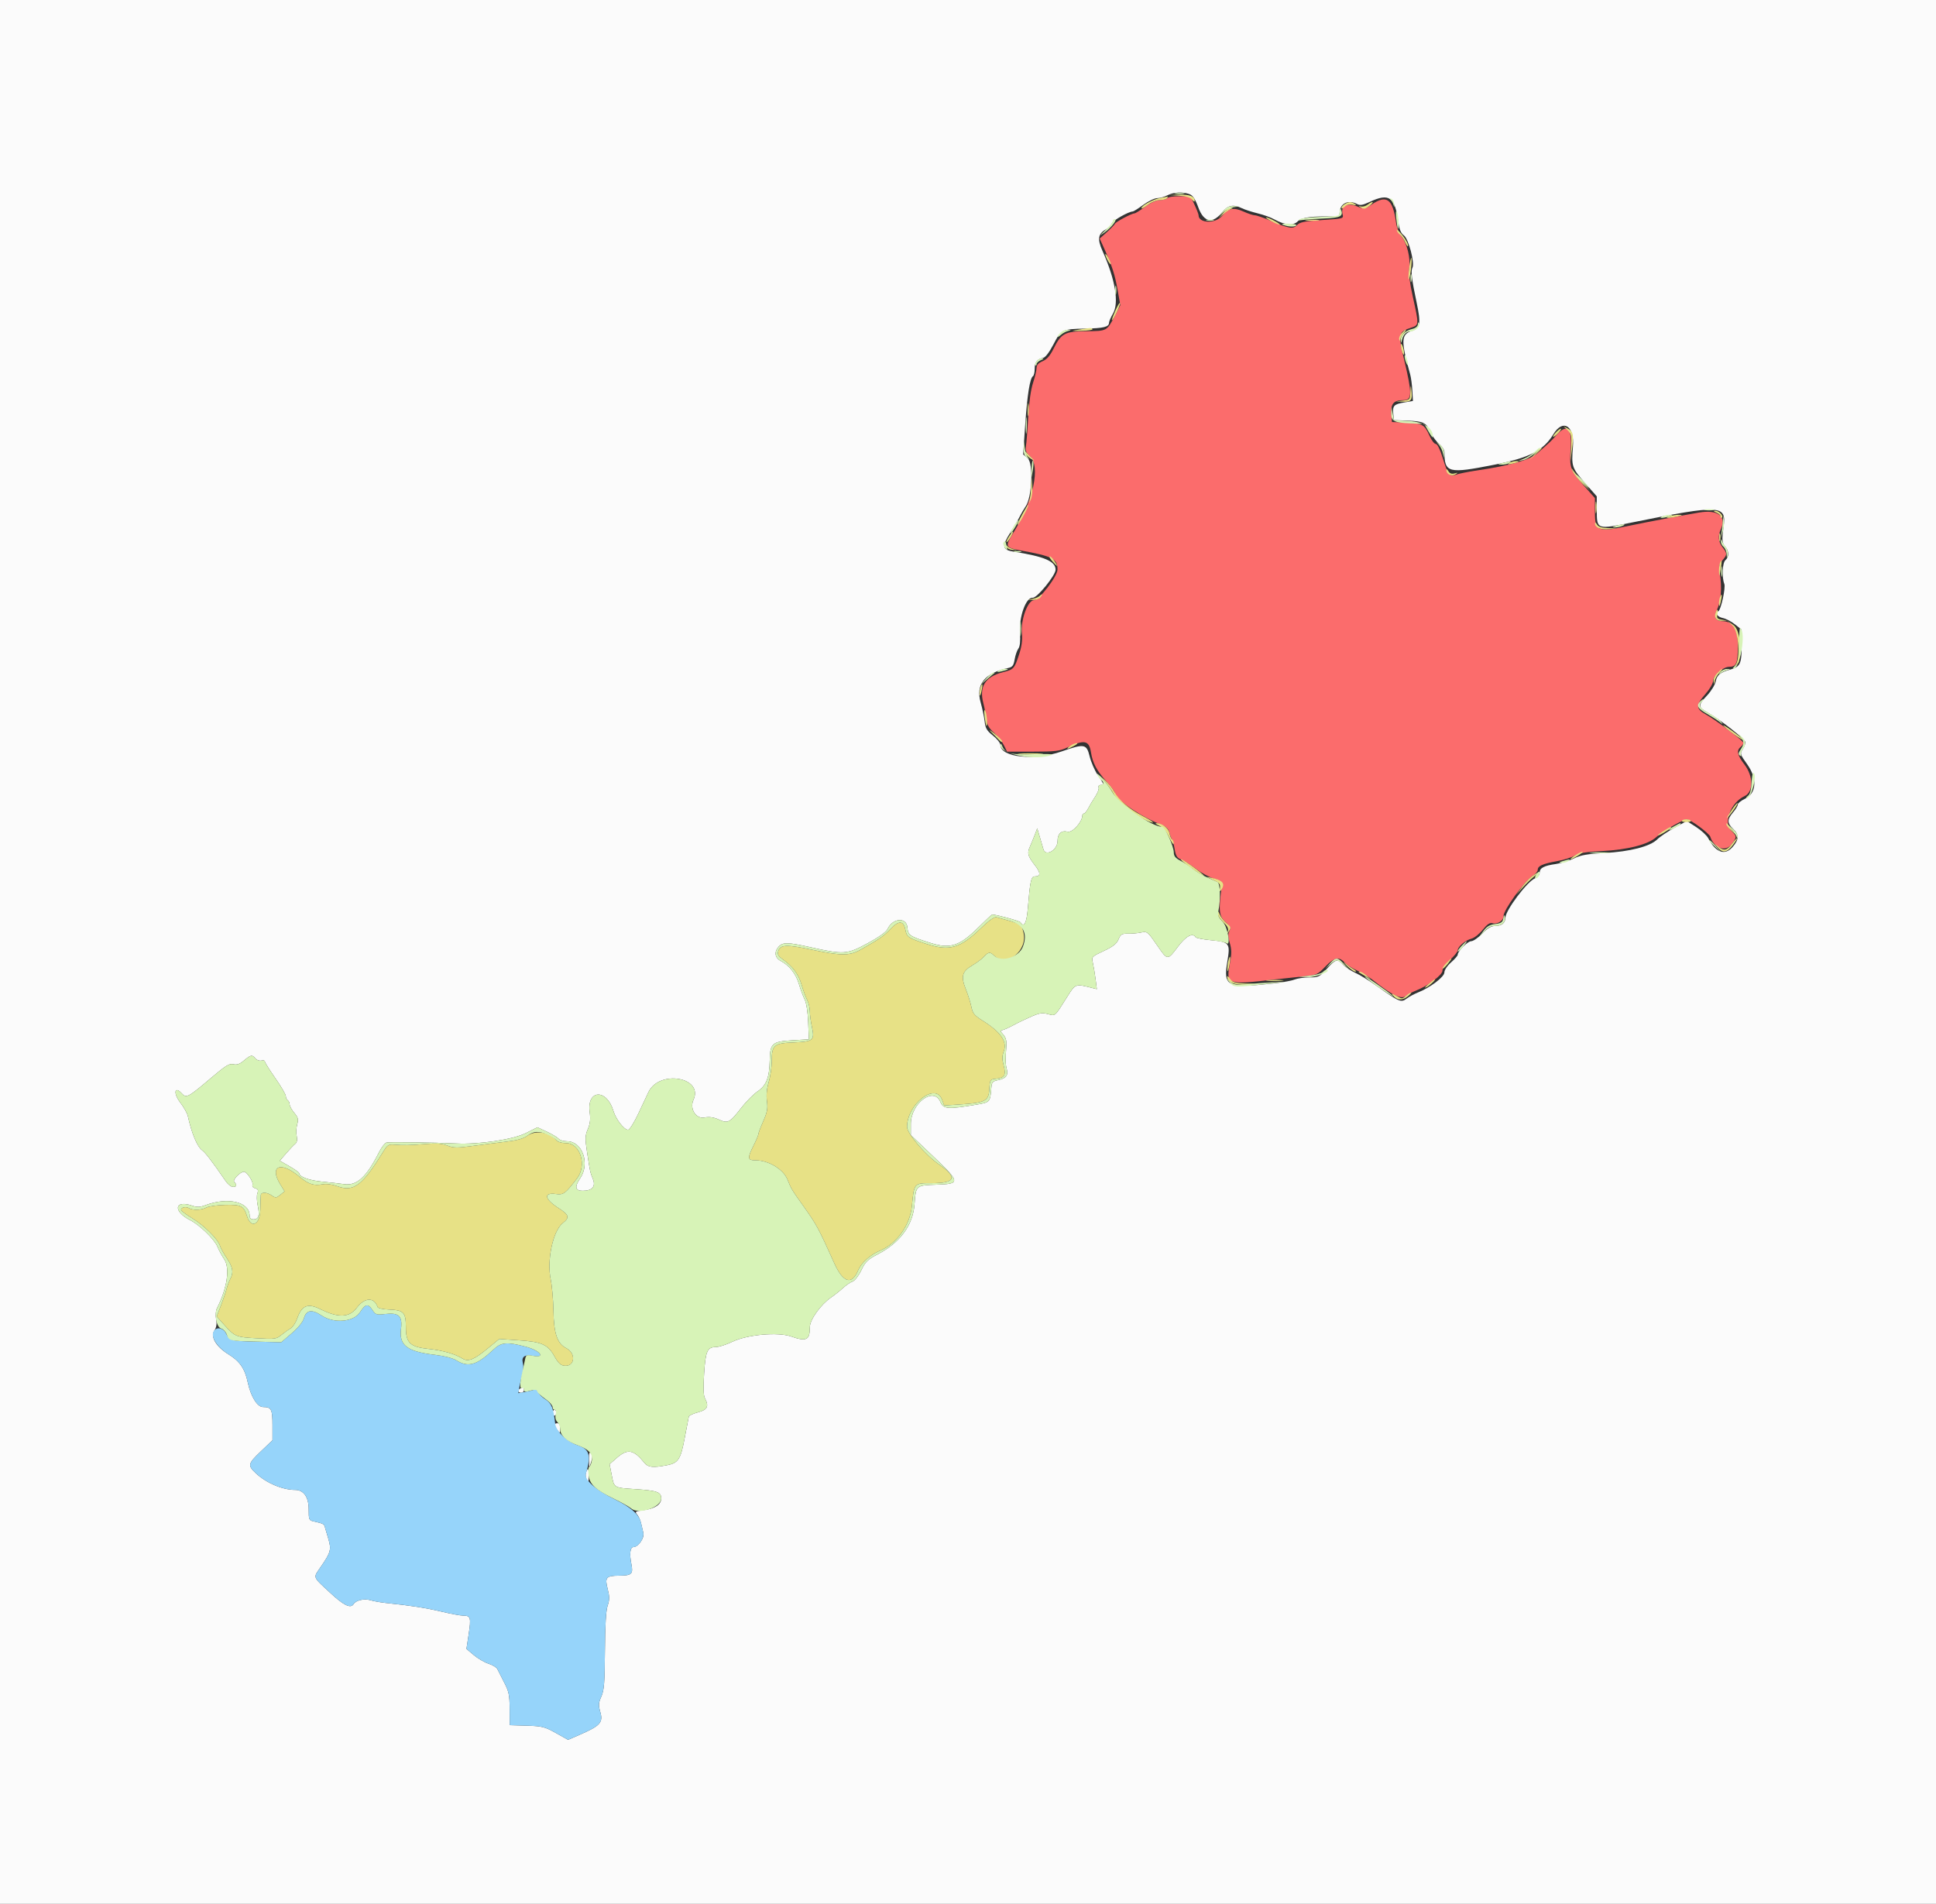 <svg id="svg" version="1.1" xmlns="http://www.w3.org/2000/svg" xmlns:xlink="http://www.w3.org/1999/xlink" width="400" height="393.407" viewBox="0, 0, 400,393.407"><rect x="0" y="0" width="400" height="393.407" fill="#333333" stroke="none"/><g id="svgg"><path id="path0" d="M241.142 40.945 C 241.008 41.161,240.357 41.339,239.695 41.339 C 238.939 41.339,237.792 41.852,236.614 42.717 C 235.582 43.474,234.584 44.094,234.396 44.093 C 233.816 44.092,230.521 45.844,230.353 46.245 C 230.265 46.453,229.523 47.225,228.704 47.961 L 227.213 49.299 228.211 51.519 C 229.824 55.110,230.336 56.709,230.921 59.979 L 231.473 63.069 230.277 65.366 C 228.690 68.416,228.710 68.406,224.431 68.437 C 220.019 68.469,219.248 68.881,217.688 72.034 C 216.960 73.507,216.298 74.266,215.417 74.636 C 214.540 75.005,214.170 75.426,214.164 76.064 C 214.158 76.561,213.828 77.943,213.431 79.134 C 212.981 80.480,212.607 83.160,212.440 86.220 C 212.293 88.927,212.078 91.625,211.963 92.216 C 211.803 93.028,211.996 93.516,212.751 94.216 C 215.060 96.355,213.545 103.376,209.297 110.222 C 207.630 112.908,207.740 113.173,210.749 113.719 C 217.505 114.944,218.474 115.438,218.495 117.668 C 218.508 119.046,214.708 124.016,213.642 124.016 C 212.357 124.016,210.858 128.097,211.135 130.844 C 211.279 132.273,211.107 133.573,210.555 135.236 C 209.561 138.232,209.474 138.327,207.186 138.913 C 203.554 139.844,202.276 141.865,203.163 145.276 C 203.416 146.250,203.706 147.756,203.807 148.622 C 203.945 149.794,204.338 150.500,205.345 151.380 C 206.089 152.030,207.007 153.182,207.384 153.939 L 208.071 155.315 213.386 155.315 C 217.991 155.315,218.937 155.203,220.472 154.477 C 224.045 152.786,225.007 152.970,225.399 155.418 C 225.758 157.661,226.544 159.166,228.516 161.387 C 229.505 162.501,230.315 163.583,230.315 163.791 C 230.315 165.081,235.782 168.827,240.064 170.472 C 240.922 170.802,241.430 171.309,241.595 171.999 C 241.730 172.567,241.974 173.209,242.136 173.425 C 242.298 173.642,242.557 174.583,242.711 175.517 C 242.933 176.863,243.207 177.296,244.034 177.611 C 244.607 177.829,245.963 178.680,247.046 179.503 C 248.129 180.326,249.813 181.244,250.787 181.544 C 252.338 182.022,252.542 182.213,252.426 183.073 C 251.743 188.116,251.861 189.316,253.156 190.499 C 254.191 191.444,254.336 191.774,253.997 192.408 C 253.705 192.953,253.731 193.660,254.085 194.861 C 254.479 196.195,254.485 197.073,254.114 199.047 C 253.283 203.469,253.472 203.537,263.386 202.393 C 265.226 202.181,267.952 201.888,269.444 201.742 C 271.991 201.492,272.255 201.372,273.805 199.754 C 275.637 197.842,276.673 197.614,277.793 198.876 C 278.206 199.341,279.341 200.072,280.315 200.501 C 281.289 200.930,282.795 201.842,283.661 202.528 C 287.698 205.723,289.546 206.597,290.520 205.774 C 290.862 205.484,291.762 205.005,292.520 204.709 C 295.030 203.728,298.031 201.475,298.031 200.572 C 298.031 200.094,298.707 199.129,299.606 198.322 C 300.472 197.544,301.181 196.661,301.181 196.360 C 301.181 195.616,302.787 194.271,304.053 193.953 C 304.622 193.810,305.657 192.985,306.353 192.118 C 307.247 191.005,307.826 190.608,308.322 190.765 C 309.319 191.082,310.630 190.273,310.630 189.342 C 310.630 188.028,314.910 182.136,316.733 180.941 C 317.274 180.587,317.717 180.041,317.717 179.729 C 317.717 178.934,318.715 178.485,321.664 177.954 C 323.066 177.701,324.744 177.176,325.394 176.786 C 326.260 176.267,327.731 176.021,330.906 175.865 C 336.345 175.596,340.593 174.497,342.270 172.925 C 343.437 171.830,347.791 169.291,348.501 169.291 C 349.227 169.291,353.143 172.192,353.366 172.895 C 354.132 175.308,356.534 176.137,357.800 174.425 C 358.886 172.957,358.878 172.781,357.677 171.654 C 355.981 170.060,357.628 165.796,360.433 164.516 C 362.309 163.659,362.301 160.437,360.417 157.969 C 358.933 156.026,358.734 155.087,359.646 154.331 C 359.970 154.061,360.236 153.700,360.236 153.527 C 360.236 153.108,354.567 148.816,352.461 147.640 C 350.351 146.462,350.334 145.715,352.362 143.410 C 353.228 142.427,353.937 141.219,353.937 140.728 C 353.937 139.640,356.012 137.795,357.235 137.795 C 358.736 137.795,359.055 137.055,359.055 133.564 C 359.055 129.879,358.119 128.385,355.795 128.359 C 354.517 128.344,354.046 127.484,354.642 126.253 C 355.601 124.276,355.832 121.523,355.310 118.306 C 355.104 117.037,355.214 116.546,355.873 115.785 C 356.888 114.615,356.891 114.352,355.906 113.100 C 355.019 111.973,354.907 110.736,355.562 109.300 C 356.768 106.651,354.888 105.245,351.034 105.913 C 346.744 106.656,340.031 107.923,337.205 108.523 C 330.000 110.052,329.528 109.881,329.528 105.744 L 329.528 102.922 327.169 100.266 C 324.434 97.184,324.226 96.588,324.523 92.671 C 324.837 88.509,323.753 87.458,321.624 89.862 C 320.470 91.166,320.292 91.336,317.666 93.637 C 316.050 95.053,312.031 96.201,305.118 97.221 C 303.278 97.493,301.344 97.884,300.822 98.091 C 299.542 98.597,299.136 98.082,298.064 94.587 C 297.529 92.841,296.977 91.732,296.644 91.732 C 296.345 91.732,295.766 90.979,295.358 90.059 C 294.320 87.717,293.857 87.455,290.534 87.322 L 287.598 87.205 287.473 85.447 C 287.327 83.392,287.988 82.677,290.036 82.677 C 291.759 82.677,291.778 81.324,290.153 74.523 C 288.818 68.938,288.891 68.589,291.583 67.701 C 293.194 67.169,293.196 67.139,291.916 61.379 C 291.265 58.452,291.004 56.372,291.165 55.402 C 291.485 53.472,290.699 50.239,289.582 48.894 C 289.098 48.311,288.591 47.037,288.454 46.063 C 287.753 41.057,286.512 40.147,283.330 42.306 C 281.986 43.218,281.826 43.240,280.532 42.700 C 278.339 41.783,276.944 42.483,277.393 44.275 C 277.619 45.175,277.569 45.189,273.161 45.471 C 269.534 45.703,268.569 45.896,267.994 46.503 C 267.153 47.391,266.332 47.258,262.532 45.620 C 261.089 44.998,259.617 44.488,259.263 44.488 C 258.908 44.488,257.841 44.134,256.892 43.702 C 254.914 42.801,253.725 43.041,252.508 44.589 C 251.191 46.264,247.638 46.180,247.638 44.475 C 247.638 44.261,247.264 43.291,246.807 42.319 L 245.976 40.551 243.681 40.551 C 242.418 40.551,241.276 40.728,241.142 40.945 " stroke="none" fill="#fb6c6c" fill-rule="evenodd"></path><path id="path1" d="M0.000 196.850 L 0.000 393.701 200.000 393.701 L 400.000 393.701 400.000 196.850 L 400.000 0.000 200.000 0.000 L 0.000 0.000 0.000 196.850 M245.775 40.123 C 246.453 40.381,246.966 41.159,247.594 42.879 C 248.710 45.941,250.542 46.323,252.477 43.898 C 253.679 42.392,254.807 42.157,256.614 43.037 C 257.199 43.322,258.651 43.793,259.841 44.083 C 261.031 44.373,262.568 44.927,263.256 45.313 C 265.425 46.531,267.251 46.682,268.150 45.718 C 268.904 44.908,271.277 44.607,275.689 44.763 C 276.542 44.793,276.774 44.622,276.784 43.956 C 276.812 42.057,278.553 41.183,280.370 42.156 C 280.987 42.486,281.553 42.394,282.943 41.741 C 287.026 39.822,288.194 40.647,288.930 45.972 C 289.130 47.420,289.468 48.223,290.049 48.630 C 291.021 49.310,292.354 54.387,291.814 55.352 C 291.465 55.975,291.688 57.776,292.709 62.598 C 293.603 66.816,293.436 67.808,291.745 68.355 C 289.464 69.092,289.411 70.330,291.358 77.362 C 291.538 78.012,291.740 79.512,291.807 80.696 L 291.929 82.850 290.186 83.149 C 288.006 83.522,287.707 83.823,287.865 85.481 L 287.992 86.811 290.927 86.928 C 294.191 87.059,294.713 87.337,295.663 89.456 C 296.024 90.262,296.793 91.293,297.372 91.749 C 297.951 92.204,298.428 92.963,298.431 93.434 C 298.461 97.722,299.237 97.918,308.722 96.033 C 316.060 94.574,318.862 93.126,320.952 89.710 C 322.942 86.458,325.349 88.004,324.990 92.304 C 324.649 96.397,324.749 96.690,327.583 99.914 L 329.908 102.559 329.914 105.365 C 329.924 109.482,329.840 109.453,337.522 107.898 C 355.414 104.276,356.738 104.341,356.116 108.809 C 355.726 111.619,355.775 112.196,356.475 112.969 C 357.250 113.826,357.260 115.114,356.496 115.748 C 355.864 116.273,355.722 119.270,356.263 120.655 C 356.575 121.452,355.559 126.073,355.020 126.312 C 354.288 126.637,354.835 127.483,355.917 127.699 C 356.573 127.830,357.725 128.428,358.476 129.028 L 359.842 130.118 359.843 133.502 C 359.843 137.152,359.524 137.807,357.480 138.364 C 355.462 138.914,354.736 139.499,354.498 140.769 C 354.366 141.468,353.567 142.783,352.720 143.691 C 350.793 145.758,350.800 146.097,352.792 147.217 C 355.498 148.738,360.630 152.780,360.630 153.390 C 360.630 153.706,360.363 154.371,360.038 154.869 C 359.481 155.718,359.539 155.903,360.988 157.927 C 363.121 160.906,362.928 163.931,360.531 165.059 C 359.719 165.441,359.055 165.974,359.055 166.243 C 359.054 166.512,358.611 167.247,358.070 167.876 C 356.830 169.318,356.830 170.094,358.071 171.260 C 359.363 172.474,359.314 173.557,357.896 175.109 C 356.316 176.839,354.455 176.133,352.955 173.233 C 352.647 172.638,351.520 171.589,350.451 170.903 L 348.507 169.655 345.946 171.063 C 344.537 171.837,342.941 172.914,342.398 173.457 C 340.949 174.907,336.767 175.984,331.501 176.264 C 327.963 176.452,326.592 176.695,325.202 177.380 C 324.225 177.861,322.539 178.382,321.457 178.537 C 318.963 178.893,318.110 179.352,318.110 180.339 C 318.110 180.797,317.729 181.267,317.192 181.471 C 315.573 182.086,311.024 188.139,311.024 189.677 C 311.024 190.718,310.242 191.339,308.930 191.339 C 308.108 191.339,307.348 191.785,306.254 192.913 C 305.413 193.780,304.387 194.488,303.972 194.488 C 303.234 194.488,301.181 196.546,301.181 197.286 C 301.181 197.493,300.561 198.206,299.803 198.872 C 299.018 199.561,298.425 200.452,298.425 200.942 C 298.425 201.867,295.481 204.093,292.913 205.110 C 292.156 205.410,291.119 205.973,290.610 206.361 C 289.492 207.212,289.063 207.034,284.645 203.877 C 283.021 202.718,280.950 201.437,280.041 201.031 C 279.133 200.625,277.995 199.873,277.512 199.359 C 276.308 198.078,275.969 198.162,274.140 200.197 C 272.651 201.854,272.420 201.969,270.552 201.969 C 269.454 201.969,268.056 202.171,267.447 202.419 C 266.837 202.666,264.833 203.031,262.992 203.230 C 253.533 204.251,252.715 203.858,253.580 198.707 C 254.223 194.879,254.038 194.639,250.169 194.276 C 248.554 194.125,247.136 193.845,247.018 193.654 C 246.411 192.671,244.995 193.451,243.324 195.691 C 241.274 198.438,241.202 198.437,239.282 195.640 C 237.085 192.440,237.054 192.414,235.678 192.703 C 235.002 192.844,233.807 192.947,233.023 192.931 C 231.791 192.906,231.528 193.066,231.097 194.107 C 230.720 195.018,229.977 195.602,228.051 196.503 C 225.543 197.675,225.508 197.714,225.794 198.945 C 225.953 199.634,226.205 201.141,226.353 202.295 L 226.623 204.394 225.615 204.137 C 222.193 203.267,222.209 203.261,220.508 205.963 C 217.873 210.146,218.079 209.960,216.531 209.549 C 215.137 209.178,214.642 209.301,211.417 210.820 C 210.659 211.176,209.596 211.713,209.055 212.012 C 208.514 212.311,207.737 212.657,207.328 212.782 C 206.607 213.002,206.607 213.032,207.309 213.807 C 207.775 214.322,207.997 215.088,207.933 215.964 C 207.719 218.920,207.732 219.922,207.998 220.866 C 208.368 222.180,207.858 222.857,206.252 223.183 C 205.078 223.421,204.909 223.614,204.815 224.817 C 204.586 227.755,204.556 227.788,201.682 228.273 C 195.835 229.261,194.916 229.190,194.293 227.700 C 192.930 224.438,188.189 227.966,188.189 232.243 L 188.189 234.551 192.752 238.893 C 198.448 244.314,198.489 244.638,193.502 244.800 C 189.226 244.939,189.240 244.927,188.955 248.807 C 188.632 253.200,185.987 256.783,181.261 259.230 C 179.280 260.256,178.792 260.735,177.953 262.485 C 177.411 263.613,176.614 264.651,176.181 264.792 C 175.748 264.932,174.862 265.531,174.213 266.123 C 173.563 266.714,172.443 267.601,171.724 268.094 C 169.585 269.561,167.323 272.707,167.323 274.216 C 167.323 276.927,166.631 277.273,163.436 276.161 C 160.722 275.215,154.461 275.770,151.378 277.228 C 150.079 277.843,148.541 278.346,147.961 278.346 C 146.140 278.347,145.781 279.133,145.477 283.794 C 145.288 286.686,145.338 288.357,145.629 288.902 C 146.530 290.585,146.187 291.308,144.243 291.828 C 143.241 292.096,142.375 292.494,142.318 292.713 C 142.260 292.931,141.887 294.869,141.488 297.018 C 140.643 301.569,140.162 302.317,137.781 302.776 C 134.934 303.325,133.908 303.220,133.165 302.303 C 130.907 299.512,129.678 299.294,127.411 301.280 L 125.950 302.559 126.367 304.711 C 126.908 307.508,126.746 307.409,131.304 307.716 C 135.802 308.019,136.614 308.313,136.614 309.637 C 136.614 310.886,135.320 311.747,132.973 312.058 C 131.269 312.284,131.132 312.375,131.628 312.946 C 131.932 313.296,132.292 314.070,132.429 314.665 C 132.565 315.261,132.788 316.200,132.924 316.752 C 133.184 317.812,131.869 319.685,130.864 319.685 C 130.195 319.685,130.026 321.096,130.446 323.179 C 130.863 325.247,130.526 325.573,127.953 325.591 C 125.226 325.609,124.935 325.938,125.543 328.311 C 125.959 329.933,125.959 330.567,125.543 331.781 C 125.201 332.779,125.017 335.857,124.983 341.142 C 124.941 347.710,124.819 349.271,124.245 350.558 C 123.650 351.891,123.623 352.336,124.044 353.841 C 124.629 355.929,123.984 356.633,119.828 358.444 L 117.371 359.514 114.849 358.104 C 112.554 356.821,112.011 356.684,108.821 356.587 L 105.315 356.480 105.302 353.142 C 105.290 350.243,105.140 349.518,104.156 347.638 C 103.533 346.447,102.903 345.207,102.755 344.882 C 102.608 344.557,101.794 344.065,100.948 343.789 C 100.102 343.513,98.727 342.711,97.893 342.008 L 96.376 340.729 96.836 337.692 C 97.356 334.266,97.240 333.859,95.744 333.856 C 95.162 333.854,93.179 333.491,91.339 333.048 C 88.146 332.281,84.659 331.734,79.921 331.259 C 78.730 331.139,77.206 330.873,76.533 330.666 C 75.264 330.277,73.539 330.675,73.047 331.472 C 72.448 332.441,71.018 331.742,68.167 329.088 C 64.496 325.670,64.651 326.129,66.340 323.673 C 68.348 320.755,68.495 320.182,67.821 317.913 C 67.500 316.831,67.171 315.719,67.092 315.444 C 66.941 314.922,66.660 314.789,64.862 314.395 C 63.830 314.169,63.780 314.050,63.780 311.832 C 63.780 309.363,62.730 307.874,60.990 307.874 C 58.371 307.874,55.027 306.456,52.854 304.424 C 51.126 302.808,51.207 302.466,53.937 299.867 L 56.299 297.618 56.299 294.502 C 56.299 291.188,56.071 290.748,54.347 290.748 C 53.156 290.748,51.794 288.541,51.182 285.620 C 50.604 282.855,49.539 281.296,47.280 279.906 C 44.647 278.286,43.429 276.261,44.293 274.943 C 44.726 274.281,44.834 273.572,44.651 272.596 C 44.502 271.801,44.576 270.828,44.823 270.343 C 46.940 266.183,47.554 262.066,46.332 260.229 C 45.831 259.475,45.192 258.289,44.913 257.594 C 44.320 256.116,41.261 253.137,39.334 252.160 C 35.656 250.295,36.020 247.849,39.780 249.159 C 40.699 249.480,41.342 249.450,42.444 249.037 C 47.104 247.291,51.575 248.356,51.575 251.211 C 51.575 251.710,51.848 251.969,52.375 251.969 C 53.445 251.969,53.689 251.170,53.248 249.105 C 53.047 248.161,53.019 247.019,53.186 246.568 C 53.419 245.938,53.312 245.701,52.727 245.548 C 52.271 245.428,52.051 245.126,52.178 244.793 C 52.393 244.235,51.001 242.126,50.418 242.126 C 49.622 242.126,47.991 243.818,48.397 244.224 C 49.021 244.848,48.910 245.278,48.130 245.260 C 47.751 245.252,47.087 244.730,46.654 244.101 C 43.915 240.120,42.431 238.171,41.795 237.720 C 40.756 236.984,39.617 234.277,38.815 230.641 C 38.687 230.062,37.974 228.790,37.229 227.814 C 35.752 225.879,36.062 224.287,37.588 225.973 C 38.491 226.971,38.893 226.756,43.590 222.761 C 46.634 220.173,47.390 219.707,48.214 219.913 C 48.939 220.095,49.520 219.890,50.417 219.135 C 51.837 217.940,52.089 217.897,52.779 218.728 C 53.061 219.068,53.614 219.262,54.008 219.159 C 54.402 219.056,54.724 219.138,54.724 219.341 C 54.724 219.544,55.699 221.101,56.890 222.801 C 58.081 224.500,59.055 226.167,59.055 226.505 C 59.055 226.843,59.232 227.228,59.449 227.362 C 59.665 227.496,59.843 227.880,59.843 228.214 C 59.843 228.549,60.273 229.335,60.800 229.961 C 61.600 230.912,61.700 231.298,61.407 232.318 C 61.215 232.988,61.166 234.079,61.299 234.741 C 61.460 235.547,61.356 236.088,60.986 236.378 C 60.682 236.616,59.844 237.497,59.124 238.335 L 57.814 239.859 59.813 241.001 C 60.912 241.628,61.811 242.273,61.811 242.433 C 61.811 243.163,63.833 243.906,66.535 244.170 C 68.159 244.328,70.197 244.561,71.063 244.687 C 73.720 245.073,75.678 243.292,78.307 238.099 C 78.825 237.075,79.533 236.169,79.880 236.087 C 80.482 235.944,90.122 236.078,94.291 236.288 C 98.899 236.519,105.972 235.473,108.572 234.176 L 111.041 232.944 113.013 233.868 C 114.098 234.376,115.179 235.025,115.415 235.309 C 115.651 235.594,116.433 235.827,117.152 235.827 C 120.323 235.827,121.957 240.409,119.877 243.473 C 118.674 245.247,118.834 246.063,120.385 246.063 C 122.361 246.063,123.127 245.182,122.499 243.634 C 121.924 242.216,121.916 242.176,121.252 237.795 C 120.867 235.253,120.895 234.629,121.455 233.309 C 121.928 232.194,122.033 231.247,121.839 229.835 C 121.192 225.137,125.338 224.896,126.732 229.550 C 127.253 231.288,128.938 233.465,129.763 233.465 C 130.080 233.465,131.015 231.977,131.929 230.020 C 132.813 228.125,133.742 226.155,133.993 225.641 C 136.268 220.983,145.408 222.595,143.274 227.277 C 142.442 229.105,143.774 231.250,145.536 230.919 C 146.554 230.729,147.438 230.854,148.525 231.344 C 150.417 232.197,150.749 232.022,153.181 228.894 C 154.173 227.619,155.679 226.103,156.528 225.526 C 158.328 224.303,158.973 222.651,159.037 219.094 C 159.101 215.602,159.532 215.219,163.691 214.970 L 167.126 214.764 166.982 211.220 C 166.898 209.142,166.598 207.209,166.257 206.544 C 165.937 205.921,165.410 204.503,165.085 203.394 C 164.458 201.250,163.091 199.503,161.319 198.577 C 160.076 197.928,159.898 196.696,160.888 195.602 C 161.725 194.677,162.805 194.695,167.351 195.713 C 174.327 197.276,174.983 197.233,179.230 194.936 C 181.516 193.700,183.097 192.578,183.357 192.007 C 184.415 189.687,187.292 189.441,187.478 191.655 C 187.615 193.282,187.933 193.492,192.377 194.883 C 196.325 196.119,198.279 195.474,202.113 191.670 C 203.606 190.188,204.903 188.976,204.994 188.976 C 205.840 188.976,210.673 190.302,210.846 190.582 C 211.571 191.756,212.107 190.757,212.357 187.764 C 212.840 181.976,213.030 181.102,213.810 181.102 C 215.031 181.102,215.045 180.376,213.853 178.842 C 212.335 176.888,212.181 176.330,212.787 174.965 C 213.067 174.335,213.524 173.222,213.802 172.492 L 214.308 171.165 214.874 173.083 C 215.186 174.137,215.504 175.221,215.582 175.492 C 216.039 177.083,218.504 175.645,218.504 173.788 C 218.504 172.251,219.284 171.538,220.604 171.869 C 221.567 172.111,223.622 169.824,223.622 168.512 C 223.622 168.291,223.769 168.110,223.949 168.110 C 224.129 168.110,224.528 167.623,224.835 167.028 C 225.142 166.432,225.798 165.335,226.293 164.591 C 226.788 163.846,227.103 163.004,226.994 162.721 C 226.885 162.437,227.057 162.205,227.375 162.205 C 228.153 162.205,228.127 162.108,226.808 160.154 C 226.178 159.221,225.425 157.485,225.134 156.296 C 224.502 153.710,224.042 153.630,219.338 155.280 C 213.729 157.248,206.693 156.503,206.693 153.942 C 206.693 153.542,206.002 152.669,205.158 152.000 C 203.901 151.005,203.589 150.480,203.441 149.112 C 203.342 148.193,202.969 146.413,202.614 145.158 C 201.555 141.414,203.416 139.093,208.331 138.025 C 209.184 137.840,209.428 137.511,209.639 136.258 C 209.782 135.411,210.127 134.408,210.404 134.028 C 210.742 133.567,210.853 132.476,210.739 130.743 C 210.521 127.426,211.999 123.362,213.365 123.520 C 214.241 123.621,218.101 118.886,218.096 117.717 C 218.087 115.978,215.815 115.006,209.361 113.981 C 207.086 113.619,206.962 112.867,208.719 110.087 C 209.556 108.762,210.453 107.234,210.712 106.693 C 210.970 106.152,211.518 105.214,211.929 104.610 C 213.246 102.670,213.524 95.702,212.324 94.685 L 211.396 93.898 211.816 87.795 C 212.245 81.559,212.795 78.121,213.425 77.731 C 213.620 77.611,213.780 76.925,213.780 76.206 C 213.780 74.829,214.272 74.192,215.516 73.960 C 215.980 73.873,216.801 72.799,217.651 71.166 C 219.256 68.087,219.448 67.991,224.213 67.904 C 227.988 67.834,229.134 67.557,229.134 66.713 C 229.134 66.423,229.498 65.569,229.944 64.814 C 231.247 62.605,230.440 57.769,227.776 51.824 C 226.652 49.316,226.872 48.244,228.713 47.258 C 229.132 47.034,229.581 46.541,229.711 46.162 C 229.917 45.563,233.192 43.701,234.040 43.701 C 234.207 43.701,235.188 43.081,236.220 42.323 C 237.253 41.565,238.541 40.945,239.083 40.945 C 239.624 40.945,240.575 40.680,241.195 40.357 C 242.474 39.690,244.380 39.593,245.775 40.123 M107.579 286.875 C 106.893 287.152,106.962 287.795,107.677 287.795 C 108.002 287.795,108.268 287.530,108.268 287.205 C 108.268 286.880,108.223 286.628,108.169 286.645 C 108.115 286.662,107.849 286.766,107.579 286.875 M114.173 291.929 C 114.173 292.254,114.350 292.520,114.567 292.520 C 114.783 292.520,114.961 292.254,114.961 291.929 C 114.961 291.604,114.783 291.339,114.567 291.339 C 114.350 291.339,114.173 291.604,114.173 291.929 M114.567 294.413 C 114.567 294.588,114.827 295.075,115.145 295.496 C 115.699 296.228,115.724 296.214,115.736 295.177 C 115.744 294.472,115.542 294.094,115.157 294.094 C 114.833 294.094,114.567 294.238,114.567 294.413 M121.694 301.594 L 121.734 303.346 122.149 302.050 C 122.452 301.103,122.442 300.631,122.109 300.298 C 121.764 299.953,121.663 300.268,121.694 301.594 M121.066 304.323 C 120.929 304.751,121.001 305.416,121.224 305.799 C 121.555 306.368,121.632 306.224,121.642 305.020 C 121.655 303.388,121.443 303.132,121.066 304.323 " stroke="none" fill="#fbfbfb" fill-rule="evenodd"></path><path id="path2" d="M243.674 40.450 C 245.088 40.547,245.985 40.823,246.319 41.263 C 246.598 41.629,246.831 41.743,246.838 41.516 C 246.866 40.591,245.822 40.160,243.720 40.230 L 241.535 40.303 243.674 40.450 M239.764 40.902 C 238.282 41.160,235.827 42.479,235.827 43.018 C 235.827 43.199,236.419 42.895,237.143 42.343 C 237.900 41.766,238.979 41.339,239.679 41.339 C 240.350 41.339,241.008 41.161,241.142 40.945 C 241.276 40.728,241.330 40.576,241.263 40.607 C 241.196 40.638,240.522 40.771,239.764 40.902 M277.854 42.158 C 277.475 42.378,277.165 42.740,277.165 42.961 C 277.165 43.182,277.457 43.072,277.813 42.716 C 278.243 42.286,278.804 42.149,279.486 42.306 C 280.257 42.485,280.365 42.444,279.921 42.144 C 279.184 41.645,278.729 41.648,277.854 42.158 M282.540 42.308 C 282.140 42.611,281.520 42.770,281.163 42.660 C 280.623 42.494,280.631 42.537,281.207 42.907 C 281.762 43.263,282.112 43.190,282.934 42.543 C 284.072 41.648,283.703 41.428,282.540 42.308 M252.726 43.996 L 251.772 45.079 252.756 44.243 C 253.297 43.783,254.006 43.310,254.331 43.191 C 254.836 43.007,254.832 42.971,254.301 42.944 C 253.960 42.927,253.251 43.401,252.726 43.996 M262.598 45.669 C 263.356 46.084,264.154 46.424,264.370 46.424 C 264.587 46.424,264.144 46.084,263.386 45.669 C 262.628 45.254,261.831 44.915,261.614 44.915 C 261.398 44.915,261.841 45.254,262.598 45.669 M269.987 45.561 C 270.695 45.649,271.758 45.647,272.350 45.557 C 272.941 45.467,272.362 45.395,271.063 45.398 C 269.764 45.400,269.280 45.473,269.987 45.561 M288.583 47.535 C 288.583 47.755,288.876 48.178,289.234 48.475 C 289.592 48.772,290.116 49.547,290.399 50.197 C 290.682 50.846,290.921 51.092,290.929 50.743 C 290.938 50.394,290.413 49.439,289.764 48.622 C 289.114 47.805,288.583 47.316,288.583 47.535 M228.374 52.559 C 228.374 52.776,228.628 53.396,228.937 53.937 C 229.246 54.478,229.500 54.744,229.500 54.528 C 229.500 54.311,229.246 53.691,228.937 53.150 C 228.628 52.608,228.374 52.343,228.374 52.559 M291.157 55.330 C 291.005 56.549,290.962 57.628,291.062 57.728 C 291.162 57.828,291.368 56.913,291.520 55.694 C 291.673 54.474,291.715 53.395,291.616 53.295 C 291.516 53.195,291.309 54.111,291.157 55.330 M230.438 64.213 C 229.965 65.274,229.651 66.142,229.741 66.142 C 230.028 66.142,231.547 62.947,231.421 62.609 C 231.354 62.431,230.912 63.153,230.438 64.213 M222.835 68.124 C 221.152 68.399,221.184 68.411,223.485 68.361 C 224.817 68.331,225.825 68.174,225.725 68.012 C 225.529 67.692,225.465 67.694,222.835 68.124 M289.588 68.875 C 289.207 69.295,288.988 69.871,289.102 70.154 C 289.261 70.551,289.315 70.541,289.339 70.110 C 289.356 69.802,289.663 69.226,290.022 68.830 C 290.380 68.434,290.585 68.110,290.476 68.110 C 290.368 68.110,289.968 68.454,289.588 68.875 M289.437 71.260 C 289.457 72.283,290.077 73.963,290.091 73.031 C 290.097 72.598,289.950 71.890,289.764 71.457 C 289.556 70.974,289.430 70.898,289.437 71.260 M291.402 80.980 C 291.340 82.583,291.297 82.634,289.862 82.784 L 288.386 82.939 289.875 83.005 C 291.559 83.080,291.873 82.657,291.626 80.648 C 291.478 79.443,291.459 79.471,291.402 80.980 M212.323 84.646 C 212.323 85.837,212.397 86.324,212.487 85.728 C 212.577 85.133,212.577 84.158,212.487 83.563 C 212.397 82.968,212.323 83.455,212.323 84.646 M323.895 88.922 C 324.662 89.660,324.741 90.072,324.605 92.613 L 324.452 95.472 324.796 92.913 C 325.202 89.890,325.044 89.127,323.891 88.534 L 323.031 88.092 323.895 88.922 M321.455 89.372 C 320.448 90.485,320.876 90.588,321.935 89.488 C 322.414 88.990,322.663 88.583,322.488 88.583 C 322.313 88.583,321.848 88.938,321.455 89.372 M317.101 93.799 L 315.945 95.079 317.224 93.922 C 317.928 93.286,318.504 92.711,318.504 92.643 C 318.504 92.339,318.179 92.607,317.101 93.799 M211.886 93.667 C 211.977 93.973,212.484 94.494,213.014 94.824 C 213.760 95.289,213.844 95.297,213.386 94.858 C 213.061 94.546,212.553 94.026,212.258 93.701 C 211.825 93.225,211.753 93.219,211.886 93.667 M311.811 95.687 C 311.380 95.979,311.539 96.016,312.402 95.823 C 313.849 95.499,314.163 95.274,313.156 95.282 C 312.741 95.285,312.136 95.467,311.811 95.687 M324.961 97.441 C 325.270 98.091,326.197 99.242,327.020 100.000 L 328.516 101.378 326.955 99.580 C 326.096 98.592,325.170 97.440,324.896 97.021 C 324.622 96.603,324.651 96.791,324.961 97.441 M298.831 97.097 C 298.808 97.961,299.901 98.524,300.668 98.044 C 301.304 97.646,301.289 97.624,300.521 97.833 C 299.938 97.992,299.534 97.841,299.254 97.360 C 299.028 96.971,298.837 96.853,298.831 97.097 M213.058 100.394 C 213.016 101.368,212.890 102.608,212.779 103.150 L 212.576 104.134 212.999 103.165 C 213.232 102.632,213.357 101.391,213.278 100.409 L 213.134 98.622 213.058 100.394 M329.640 104.921 C 329.643 106.004,329.720 106.400,329.810 105.802 C 329.901 105.203,329.898 104.317,329.805 103.833 C 329.711 103.349,329.637 103.839,329.640 104.921 M211.091 106.496 C 210.446 107.687,210.082 108.560,210.282 108.436 C 210.687 108.186,212.712 104.331,212.438 104.331 C 212.342 104.331,211.736 105.305,211.091 106.496 M354.626 105.918 C 355.113 106.114,355.512 106.486,355.512 106.746 C 355.512 107.005,355.626 107.104,355.765 106.965 C 356.149 106.581,355.109 105.508,354.381 105.537 C 353.947 105.554,354.027 105.677,354.626 105.918 M344.882 106.693 C 343.559 107.117,344.988 107.117,346.654 106.693 C 347.714 106.423,347.734 106.392,346.850 106.385 C 346.309 106.381,345.423 106.520,344.882 106.693 M329.540 108.121 C 329.516 108.995,330.667 109.495,332.353 109.345 L 334.055 109.193 332.205 109.124 C 330.909 109.076,330.234 108.848,329.953 108.366 C 329.732 107.987,329.546 107.877,329.540 108.121 M208.478 110.861 C 208.111 111.421,207.879 111.947,207.962 112.030 C 208.044 112.113,208.423 111.654,208.803 111.012 C 209.651 109.575,209.398 109.458,208.478 110.861 M355.209 111.024 C 355.209 111.781,355.290 112.092,355.389 111.713 C 355.489 111.334,355.489 110.714,355.389 110.335 C 355.290 109.956,355.209 110.266,355.209 111.024 M207.973 112.992 C 208.062 113.325,208.633 113.610,209.282 113.645 C 210.273 113.699,210.296 113.680,209.449 113.507 C 208.907 113.397,208.318 113.103,208.139 112.854 C 207.922 112.552,207.867 112.597,207.973 112.992 M217.396 115.945 C 217.867 116.486,218.313 116.929,218.387 116.929 C 218.461 116.929,218.232 116.486,217.877 115.945 C 217.522 115.404,217.077 114.961,216.886 114.961 C 216.696 114.961,216.926 115.404,217.396 115.945 M355.364 116.354 C 355.229 116.706,355.140 117.555,355.167 118.241 C 355.208 119.279,355.266 119.191,355.511 117.717 C 355.824 115.833,355.767 115.304,355.364 116.354 M214.744 123.195 C 214.538 123.393,213.927 123.635,213.386 123.732 L 212.402 123.909 213.436 123.962 C 214.005 123.992,214.691 123.750,214.961 123.425 C 215.496 122.780,215.344 122.617,214.744 123.195 M355.364 123.440 C 355.229 123.792,355.136 124.464,355.158 124.934 C 355.184 125.473,355.318 125.282,355.522 124.412 C 355.866 122.949,355.772 122.375,355.364 123.440 M354.473 126.575 C 354.074 127.614,354.642 128.350,355.795 128.287 L 356.890 128.228 355.767 128.061 C 354.821 127.919,354.673 127.742,354.827 126.938 C 355.030 125.876,354.823 125.663,354.473 126.575 M357.972 129.283 C 359.199 130.409,359.621 136.215,358.563 137.402 C 358.144 137.872,358.174 137.876,358.760 137.433 C 360.173 136.363,359.737 130.270,358.169 129.179 L 356.890 128.289 357.972 129.283 M354.757 139.138 C 354.245 139.684,353.945 140.395,354.053 140.811 C 354.226 141.484,354.243 141.481,354.285 140.773 C 354.310 140.354,354.716 139.601,355.187 139.100 C 355.658 138.599,355.954 138.189,355.846 138.189 C 355.738 138.189,355.248 138.616,354.757 139.138 M202.608 141.944 C 202.473 142.296,202.380 142.968,202.403 143.438 C 202.428 143.977,202.562 143.785,202.766 142.916 C 203.110 141.453,203.016 140.879,202.608 141.944 M203.428 148.052 C 203.551 149.015,203.716 149.877,203.794 149.967 C 204.116 150.336,203.897 147.397,203.564 146.871 C 203.331 146.502,203.283 146.919,203.428 148.052 M356.062 149.935 C 356.193 150.147,357.205 150.970,358.310 151.764 C 359.414 152.558,360.211 153.034,360.080 152.821 C 359.948 152.609,358.937 151.786,357.832 150.992 C 356.727 150.198,355.931 149.722,356.062 149.935 M204.724 151.210 C 205.266 151.732,206.019 152.490,206.398 152.894 C 206.777 153.299,207.087 153.449,207.087 153.226 C 207.087 153.004,206.334 152.246,205.413 151.542 C 204.493 150.838,204.183 150.688,204.724 151.210 M221.086 154.146 C 220.104 154.890,220.468 154.885,221.904 154.136 C 222.524 153.813,222.766 153.553,222.441 153.558 C 222.116 153.564,221.506 153.828,221.086 154.146 M210.743 155.803 C 211.996 155.882,213.945 155.881,215.073 155.802 C 216.202 155.722,215.177 155.658,212.795 155.659 C 210.413 155.660,209.490 155.725,210.743 155.803 M228.204 161.418 C 228.883 162.176,229.712 163.338,230.046 164.000 C 230.933 165.764,234.860 168.819,237.500 169.798 C 238.945 170.335,238.097 169.649,235.925 168.525 C 233.302 167.168,231.081 165.243,230.209 163.573 C 229.873 162.929,229.006 161.870,228.283 161.221 L 226.969 160.041 228.204 161.418 M357.869 167.253 C 356.415 169.403,356.419 169.733,357.877 167.797 C 358.577 166.866,359.082 166.038,358.999 165.955 C 358.917 165.872,358.408 166.456,357.869 167.253 M347.502 169.587 C 347.401 169.749,347.817 169.882,348.425 169.882 C 349.033 169.882,349.449 169.749,349.349 169.587 C 349.248 169.424,348.833 169.291,348.425 169.291 C 348.018 169.291,347.602 169.424,347.502 169.587 M239.541 170.652 C 240.310 170.991,240.997 171.805,241.594 173.081 C 242.088 174.136,242.498 174.700,242.506 174.334 C 242.513 173.968,242.365 173.573,242.177 173.457 C 241.988 173.340,241.734 172.743,241.611 172.130 C 241.398 171.067,239.991 170.034,238.859 170.111 C 238.599 170.128,238.906 170.372,239.541 170.652 M356.693 170.338 C 356.693 170.553,357.180 171.158,357.776 171.683 L 358.858 172.638 357.874 171.457 C 357.333 170.807,356.845 170.202,356.791 170.112 C 356.737 170.021,356.693 170.123,356.693 170.338 M343.799 171.649 C 343.095 172.078,342.520 172.515,342.520 172.619 C 342.520 172.723,343.140 172.442,343.898 171.995 C 344.656 171.548,345.276 171.111,345.276 171.024 C 345.276 170.772,345.151 170.825,343.799 171.649 M357.812 174.409 C 356.813 175.761,356.115 175.881,354.952 174.902 C 354.135 174.213,354.135 174.213,354.884 175.098 C 355.937 176.342,356.826 176.204,358.044 174.606 C 358.622 173.848,359.003 173.228,358.890 173.228 C 358.777 173.228,358.292 173.760,357.812 174.409 M325.394 176.772 C 323.854 177.791,324.402 177.792,326.073 176.773 C 326.782 176.341,327.185 175.988,326.969 175.988 C 326.752 175.989,326.043 176.341,325.394 176.772 M245.528 178.930 C 247.662 180.459,249.224 181.406,248.622 180.806 C 247.715 179.901,244.396 177.559,244.021 177.559 C 243.798 177.559,244.476 178.176,245.528 178.930 M316.486 181.112 C 315.917 181.537,314.974 182.550,314.390 183.363 L 313.329 184.843 314.539 183.479 C 315.204 182.729,316.236 181.717,316.831 181.230 C 318.162 180.139,317.905 180.052,316.486 181.112 M250.000 181.547 C 251.966 182.392,252.164 182.583,252.049 183.512 C 251.957 184.259,252.015 184.329,252.339 183.858 C 253.225 182.567,252.616 181.857,250.197 181.364 C 249.069 181.134,249.060 181.142,250.000 181.547 M251.600 188.720 C 251.586 189.120,252.107 189.945,252.758 190.553 C 253.557 191.299,253.867 191.894,253.712 192.384 C 253.505 193.044,253.528 193.041,253.966 192.352 C 254.379 191.701,254.303 191.478,253.427 190.777 C 252.866 190.328,252.231 189.518,252.016 188.976 C 251.718 188.226,251.619 188.165,251.600 188.720 M202.703 191.773 C 198.384 195.956,196.192 196.598,191.461 195.068 C 187.561 193.806,187.379 193.683,187.051 192.081 C 186.665 190.192,185.670 190.171,183.928 192.016 C 182.567 193.458,181.751 194.019,177.680 196.314 C 175.541 197.519,173.686 197.504,167.662 196.232 C 162.496 195.142,161.227 195.196,160.805 196.526 C 160.595 197.188,160.788 197.562,161.664 198.187 C 163.789 199.703,164.964 201.267,165.587 203.410 C 165.929 204.588,166.459 206.030,166.764 206.615 C 167.069 207.199,167.319 208.244,167.320 208.937 C 167.322 209.630,167.516 211.099,167.752 212.200 C 168.350 214.985,168.041 215.244,163.929 215.413 C 159.892 215.579,159.449 215.963,159.449 219.295 C 159.449 220.514,159.170 222.451,158.828 223.601 C 158.419 224.979,158.294 226.319,158.461 227.537 C 158.667 229.030,158.522 229.820,157.704 231.670 C 157.148 232.927,156.693 234.130,156.693 234.342 C 156.693 234.554,156.250 235.610,155.709 236.688 C 154.369 239.355,154.425 239.764,156.127 239.764 C 158.748 239.764,161.792 241.575,162.660 243.652 C 163.583 245.860,163.466 245.665,166.169 249.472 C 168.714 253.055,169.161 253.886,172.378 261.038 C 174.196 265.079,175.996 265.612,177.298 262.495 C 177.940 260.958,179.825 259.270,181.839 258.429 C 185.305 256.981,188.026 253.160,188.407 249.204 C 188.867 244.434,188.820 244.488,192.478 244.488 C 197.444 244.488,197.901 243.321,193.996 240.607 C 191.189 238.657,187.416 234.227,187.410 232.874 C 187.387 228.201,193.265 223.583,194.621 227.208 L 195.079 228.432 198.228 228.229 C 203.572 227.886,204.268 227.532,204.409 225.085 C 204.524 223.095,204.566 223.028,205.778 222.910 C 207.564 222.737,207.899 222.158,207.367 220.165 C 207.031 218.906,207.033 218.188,207.375 217.283 C 208.150 215.229,206.806 213.272,202.968 210.869 C 201.330 209.843,200.964 209.392,200.700 208.071 C 200.526 207.205,200.012 205.568,199.558 204.434 C 198.489 201.766,198.766 200.730,200.884 199.489 C 201.806 198.949,202.897 198.134,203.310 197.679 C 204.199 196.695,204.582 196.651,205.371 197.441 C 207.951 200.020,212.464 196.407,211.435 192.586 C 210.966 190.844,211.318 191.037,205.852 189.524 C 205.448 189.412,204.276 190.249,202.703 191.773 M253.796 198.508 C 253.663 199.004,253.571 199.852,253.592 200.394 C 253.614 200.974,253.770 200.660,253.972 199.631 C 254.334 197.787,254.206 196.975,253.796 198.508 M278.224 199.508 C 278.935 200.212,279.740 200.782,280.014 200.775 C 280.288 200.769,280.157 200.568,279.724 200.329 C 279.291 200.090,278.486 199.520,277.935 199.061 C 277.383 198.603,277.513 198.804,278.224 199.508 M298.820 199.014 C 298.313 199.555,297.972 200.063,298.063 200.143 C 298.154 200.224,298.640 199.782,299.144 199.161 C 300.271 197.771,300.073 197.681,298.820 199.014 M280.741 200.907 C 280.832 200.972,281.437 201.337,282.087 201.717 L 283.268 202.409 282.338 201.598 C 281.827 201.152,281.222 200.787,280.993 200.787 C 280.764 200.787,280.651 200.841,280.741 200.907 M253.543 201.820 C 253.543 202.947,255.036 203.585,257.338 203.442 L 259.646 203.298 257.207 203.224 C 255.183 203.162,254.665 203.001,254.156 202.275 C 253.819 201.793,253.543 201.589,253.543 201.820 M261.909 202.649 C 262.721 202.734,264.050 202.734,264.862 202.649 C 265.674 202.564,265.010 202.495,263.386 202.495 C 261.762 202.495,261.097 202.564,261.909 202.649 M295.079 203.396 C 294.371 203.998,294.226 204.238,294.717 203.993 C 295.439 203.635,296.793 202.339,296.406 202.376 C 296.326 202.384,295.728 202.843,295.079 203.396 M287.768 205.676 C 288.624 206.707,289.702 206.799,290.803 205.933 C 291.372 205.485,291.696 205.118,291.521 205.118 C 291.347 205.118,290.866 205.424,290.454 205.797 C 289.743 206.440,289.639 206.439,288.489 205.779 C 287.568 205.250,287.394 205.225,287.768 205.676 M108.932 234.709 C 108.174 235.274,106.808 235.655,104.601 235.915 C 102.828 236.124,99.695 236.523,97.638 236.801 C 94.420 237.236,93.691 237.225,92.421 236.721 C 91.319 236.283,90.169 236.200,87.893 236.393 C 84.757 236.658,83.341 236.684,81.315 236.515 C 80.369 236.436,79.998 236.663,79.346 237.721 C 74.861 245.003,73.114 246.350,69.731 245.133 C 68.590 244.723,67.417 244.568,66.638 244.724 C 64.849 245.081,63.706 244.694,61.762 243.069 C 57.936 239.873,55.563 240.946,57.943 244.796 L 58.799 246.181 57.904 246.905 C 57.100 247.556,56.926 247.570,56.173 247.043 C 55.154 246.329,53.955 246.279,53.886 246.949 C 53.858 247.219,53.814 248.593,53.787 250.000 C 53.731 253.030,51.894 253.960,51.064 251.378 C 50.353 249.165,49.857 248.903,46.535 248.982 C 44.868 249.022,43.117 249.267,42.644 249.527 C 41.636 250.082,39.802 250.137,39.012 249.637 C 38.410 249.256,37.402 249.492,37.402 250.014 C 37.402 250.191,38.440 250.968,39.710 251.739 C 42.210 253.257,45.018 256.049,45.466 257.460 C 45.620 257.945,46.260 259.104,46.889 260.035 C 48.119 261.858,48.295 262.946,47.576 264.288 C 47.326 264.756,46.984 265.675,46.818 266.329 C 46.651 266.984,46.123 268.535,45.645 269.776 L 44.776 272.032 46.282 273.713 C 48.522 276.214,48.734 276.302,53.057 276.537 C 56.815 276.741,57.112 276.700,58.150 275.841 C 58.756 275.340,59.606 274.738,60.039 274.504 C 60.472 274.271,61.097 273.317,61.426 272.384 C 62.370 269.717,63.608 269.240,66.223 270.537 C 69.919 272.369,72.178 272.277,73.719 270.230 C 75.347 268.068,77.327 268.006,78.024 270.095 C 78.101 270.328,79.158 270.556,80.371 270.603 C 83.396 270.718,83.858 271.195,83.858 274.192 C 83.858 277.535,84.699 278.333,88.662 278.750 C 91.494 279.048,94.030 279.776,95.558 280.730 C 96.711 281.451,97.945 280.964,100.691 278.704 L 103.154 276.678 107.238 276.956 C 112.014 277.282,113.228 277.844,114.621 280.378 C 115.299 281.609,115.844 282.120,116.574 282.205 C 118.782 282.463,119.092 279.662,116.977 278.568 C 115.128 277.612,114.434 275.578,114.347 270.866 C 114.305 268.593,114.052 265.677,113.784 264.388 C 112.950 260.377,114.248 254.330,116.286 252.727 C 117.748 251.577,117.593 251.043,115.389 249.629 C 112.480 247.762,112.229 246.377,114.862 246.729 C 116.417 246.937,116.752 246.691,119.195 243.549 C 121.322 240.815,119.914 236.220,116.949 236.220 C 116.073 236.220,115.239 235.966,114.942 235.607 C 113.539 233.917,110.586 233.476,108.932 234.709 " stroke="none" fill="#e7e186" fill-rule="evenodd"></path><path id="path3" d="M74.375 271.161 C 73.063 273.192,69.021 273.542,66.458 271.846 C 64.434 270.507,63.305 270.669,62.804 272.371 C 62.563 273.190,61.613 274.368,60.264 275.521 L 58.108 277.362 52.971 277.235 C 47.649 277.103,47.454 277.050,46.697 275.525 C 46.100 274.324,44.673 274.115,44.120 275.149 C 43.496 276.316,44.913 278.450,47.280 279.906 C 49.539 281.296,50.604 282.855,51.182 285.620 C 51.794 288.541,53.156 290.748,54.347 290.748 C 56.071 290.748,56.299 291.188,56.299 294.502 L 56.299 297.618 53.937 299.867 C 51.207 302.466,51.126 302.808,52.854 304.424 C 55.027 306.456,58.371 307.874,60.990 307.874 C 62.730 307.874,63.780 309.363,63.780 311.832 C 63.780 314.050,63.830 314.169,64.862 314.395 C 66.660 314.789,66.941 314.922,67.092 315.444 C 67.171 315.719,67.500 316.831,67.821 317.913 C 68.495 320.182,68.348 320.755,66.340 323.673 C 64.651 326.129,64.496 325.670,68.167 329.088 C 71.018 331.742,72.448 332.441,73.047 331.472 C 73.539 330.675,75.264 330.277,76.533 330.666 C 77.206 330.873,78.730 331.139,79.921 331.259 C 84.659 331.734,88.146 332.281,91.339 333.048 C 93.179 333.491,95.162 333.854,95.744 333.856 C 97.240 333.859,97.356 334.266,96.836 337.692 L 96.376 340.729 97.893 342.008 C 98.727 342.711,100.102 343.513,100.948 343.789 C 101.794 344.065,102.608 344.557,102.755 344.882 C 102.903 345.207,103.533 346.447,104.156 347.638 C 105.140 349.518,105.290 350.243,105.302 353.142 L 105.315 356.480 108.821 356.587 C 112.011 356.684,112.554 356.821,114.849 358.104 L 117.371 359.514 119.828 358.444 C 123.984 356.633,124.629 355.929,124.044 353.841 C 123.623 352.336,123.650 351.891,124.245 350.558 C 124.819 349.271,124.941 347.710,124.983 341.142 C 125.017 335.857,125.201 332.779,125.543 331.781 C 125.959 330.567,125.959 329.933,125.543 328.311 C 124.935 325.938,125.226 325.609,127.953 325.591 C 130.526 325.573,130.863 325.247,130.446 323.179 C 130.026 321.096,130.195 319.685,130.864 319.685 C 131.923 319.685,133.184 317.812,132.905 316.654 C 132.759 316.047,132.537 315.108,132.412 314.567 C 132.037 312.941,130.295 311.411,126.969 309.787 C 123.111 307.903,120.694 305.774,121.047 304.571 C 122.176 300.722,121.817 299.461,119.360 298.645 C 117.127 297.903,114.887 295.764,114.714 294.208 C 114.353 290.971,113.949 289.959,112.704 289.177 C 112.010 288.742,111.333 288.063,111.198 287.668 C 111.063 287.274,110.715 287.042,110.425 287.153 C 110.136 287.264,109.266 287.474,108.494 287.619 L 107.089 287.882 107.321 286.559 C 107.449 285.832,107.722 284.678,107.928 283.996 C 108.134 283.314,108.182 282.277,108.035 281.690 C 107.697 280.344,108.395 279.850,110.176 280.176 C 112.842 280.664,111.546 279.053,108.659 278.289 C 104.735 277.250,103.576 277.346,101.995 278.840 C 98.559 282.087,96.750 282.622,94.308 281.112 C 93.557 280.649,91.791 280.188,89.930 279.970 C 84.134 279.293,82.431 278.016,82.850 274.660 C 83.193 271.919,82.414 271.188,79.517 271.531 C 77.810 271.733,77.582 271.661,76.965 270.719 C 76.050 269.322,75.503 269.416,74.375 271.161 " stroke="none" fill="#96d4fa" fill-rule="evenodd"></path><path id="path4" d="M242.815 40.042 C 243.302 40.135,244.099 40.135,244.587 40.042 C 245.074 39.948,244.675 39.871,243.701 39.871 C 242.726 39.871,242.328 39.948,242.815 40.042 M287.258 41.210 C 287.503 41.389,287.802 41.890,287.921 42.323 C 288.092 42.944,288.122 42.909,288.065 42.157 C 288.025 41.632,287.726 41.132,287.402 41.044 C 287.011 40.939,286.963 40.995,287.258 41.210 M252.726 43.602 L 251.772 44.685 252.756 43.831 C 253.297 43.361,254.272 42.900,254.921 42.807 L 256.102 42.638 254.891 42.579 C 254.018 42.536,253.414 42.822,252.726 43.602 M276.802 43.701 C 276.772 44.672,276.721 44.687,272.950 44.809 C 270.848 44.878,268.855 45.096,268.521 45.295 C 268.093 45.549,268.262 45.599,269.094 45.465 C 269.744 45.360,271.781 45.216,273.622 45.145 C 277.040 45.013,277.628 44.678,277.030 43.201 C 276.922 42.935,276.820 43.159,276.802 43.701 M288.481 45.124 C 288.594 46.182,288.752 47.121,288.832 47.211 C 289.146 47.568,288.942 44.257,288.619 43.746 C 288.408 43.413,288.354 43.948,288.481 45.124 M229.921 45.689 C 229.921 45.917,229.257 46.734,228.445 47.505 C 227.052 48.826,227.042 48.854,228.254 47.996 C 229.654 47.006,230.971 45.276,230.324 45.276 C 230.103 45.276,229.921 45.462,229.921 45.689 M249.311 45.547 C 249.690 45.646,250.310 45.646,250.689 45.547 C 251.068 45.448,250.758 45.367,250.000 45.367 C 249.242 45.367,248.932 45.448,249.311 45.547 M265.157 46.480 C 266.182 46.890,267.622 46.930,267.849 46.555 C 267.948 46.393,267.206 46.239,266.199 46.213 C 264.927 46.180,264.610 46.261,265.157 46.480 M291.430 57.480 C 291.430 58.238,291.511 58.548,291.610 58.169 C 291.709 57.790,291.709 57.170,291.610 56.791 C 291.511 56.412,291.430 56.722,291.430 57.480 M230.414 60.039 C 230.419 60.906,230.499 61.213,230.593 60.724 C 230.688 60.234,230.684 59.525,230.585 59.149 C 230.487 58.773,230.410 59.173,230.414 60.039 M292.944 67.020 C 292.926 67.426,292.475 67.806,291.831 67.959 C 290.353 68.310,289.361 69.247,289.416 70.238 C 289.460 71.032,289.469 71.033,289.655 70.276 C 289.930 69.158,290.541 68.504,291.312 68.504 C 292.304 68.504,293.446 67.529,293.195 66.895 C 293.032 66.482,292.968 66.514,292.944 67.020 M219.123 68.729 C 218.279 69.573,218.336 69.956,219.193 69.196 C 219.572 68.860,220.236 68.499,220.669 68.393 C 221.402 68.215,221.397 68.198,220.599 68.156 C 220.127 68.131,219.463 68.389,219.123 68.729 M290.213 73.622 C 290.213 73.947,290.365 74.567,290.551 75.000 C 290.764 75.496,290.890 75.569,290.890 75.197 C 290.890 74.872,290.737 74.252,290.551 73.819 C 290.338 73.323,290.213 73.250,290.213 73.622 M214.165 74.616 C 213.891 74.946,213.781 75.330,213.920 75.469 C 214.059 75.608,214.173 75.509,214.173 75.250 C 214.173 74.990,214.572 74.618,215.059 74.422 C 215.659 74.181,215.738 74.058,215.304 74.041 C 214.952 74.027,214.439 74.286,214.165 74.616 M287.453 85.286 C 287.381 87.002,287.992 87.347,291.345 87.481 L 294.269 87.598 295.160 89.173 C 295.649 90.039,296.053 90.553,296.057 90.314 C 296.085 88.414,294.284 87.206,291.128 87.008 L 287.992 86.811 287.749 85.433 L 287.505 84.055 287.453 85.286 M211.940 87.992 C 211.942 89.508,212.013 90.080,212.098 89.263 C 212.184 88.446,212.182 87.206,212.095 86.507 C 212.008 85.808,211.938 86.476,211.940 87.992 M211.480 92.570 C 211.438 93.519,211.649 94.179,212.106 94.538 C 212.706 95.009,212.736 95.002,212.335 94.487 C 212.082 94.161,211.801 93.275,211.709 92.518 L 211.543 91.142 211.480 92.570 M297.307 91.929 C 297.666 92.362,298.040 93.159,298.139 93.701 L 298.318 94.685 298.372 93.663 C 298.404 93.040,298.080 92.349,297.539 91.892 C 296.661 91.148,296.659 91.148,297.307 91.929 M317.007 93.406 C 316.520 93.893,315.550 94.514,314.852 94.787 L 313.583 95.283 314.764 95.059 C 315.716 94.878,318.807 92.520,318.092 92.520 C 317.982 92.520,317.493 92.918,317.007 93.406 M213.127 96.969 L 213.065 99.016 213.377 97.244 C 213.548 96.270,213.576 95.348,213.439 95.197 C 213.301 95.045,213.161 95.843,213.127 96.969 M310.433 95.669 C 309.343 95.947,309.328 95.973,310.236 96.010 C 310.778 96.033,311.486 95.879,311.811 95.669 C 312.481 95.236,312.135 95.236,310.433 95.669 M326.772 99.409 C 327.506 100.167,328.196 100.787,328.304 100.787 C 328.412 100.787,327.900 100.167,327.165 99.409 C 326.431 98.652,325.741 98.031,325.633 98.031 C 325.525 98.031,326.037 98.652,326.772 99.409 M352.264 105.396 C 352.751 105.490,353.548 105.490,354.035 105.396 C 354.523 105.302,354.124 105.225,353.150 105.225 C 352.175 105.225,351.777 105.302,352.264 105.396 M343.504 106.693 C 342.501 107.124,343.536 107.124,344.882 106.693 C 345.673 106.440,345.712 106.375,345.079 106.366 C 344.646 106.360,343.937 106.507,343.504 106.693 M355.965 107.530 C 355.932 108.098,355.818 109.161,355.710 109.892 L 355.514 111.220 355.929 109.899 C 356.157 109.172,356.271 108.109,356.183 107.537 L 356.023 106.496 355.965 107.530 M209.943 107.972 C 209.386 108.676,208.602 110.236,208.806 110.236 C 208.900 110.236,209.343 109.616,209.790 108.858 C 210.603 107.481,210.678 107.044,209.943 107.972 M333.858 108.661 C 333.067 108.915,333.028 108.979,333.661 108.988 C 334.094 108.995,334.803 108.848,335.236 108.661 C 336.239 108.230,335.204 108.230,333.858 108.661 M355.543 111.861 C 355.526 112.214,355.778 112.723,356.102 112.992 C 356.427 113.262,356.717 113.948,356.747 114.517 C 356.797 115.489,356.811 115.496,356.975 114.633 C 357.071 114.128,356.893 113.419,356.579 113.058 C 356.265 112.697,355.911 112.136,355.791 111.811 C 355.610 111.317,355.569 111.326,355.543 111.861 M207.319 112.147 C 207.205 112.331,207.355 112.815,207.653 113.222 C 208.152 113.905,208.178 113.879,207.988 112.886 C 207.769 111.742,207.650 111.611,207.319 112.147 M209.547 114.051 C 209.926 114.150,210.546 114.150,210.925 114.051 C 211.304 113.952,210.994 113.871,210.236 113.871 C 209.478 113.871,209.168 113.952,209.547 114.051 M355.619 118.110 C 355.619 119.085,355.696 119.483,355.790 118.996 C 355.883 118.509,355.883 117.712,355.790 117.224 C 355.696 116.737,355.619 117.136,355.619 118.110 M210.756 129.921 C 210.756 131.329,210.827 131.905,210.915 131.201 C 211.002 130.497,211.002 129.345,210.915 128.642 C 210.827 127.938,210.756 128.514,210.756 129.921 M359.376 133.263 C 359.493 136.705,359.446 136.965,358.600 137.558 C 358.104 137.905,357.888 138.189,358.119 138.189 C 359.532 138.189,360.825 130.579,359.547 129.784 C 359.385 129.683,359.308 131.249,359.376 133.263 M206.299 138.601 C 205.868 138.893,206.027 138.929,206.890 138.736 C 208.337 138.412,208.652 138.187,207.644 138.195 C 207.229 138.198,206.624 138.381,206.299 138.601 M355.462 138.878 C 354.992 139.477,354.998 139.508,355.512 139.117 C 355.837 138.870,356.457 138.580,356.890 138.474 C 357.638 138.290,357.635 138.278,356.840 138.235 C 356.379 138.210,355.759 138.499,355.462 138.878 M203.715 140.256 L 202.559 141.535 203.935 140.354 C 204.692 139.705,205.386 139.129,205.477 139.075 C 205.568 139.021,205.469 138.976,205.257 138.976 C 205.045 138.976,204.351 139.552,203.715 140.256 M351.260 144.961 C 350.419 145.802,350.751 146.403,352.657 147.491 C 353.686 148.078,354.879 148.838,355.308 149.181 C 356.037 149.762,356.053 149.758,355.553 149.111 C 355.258 148.731,354.154 147.949,353.099 147.375 C 351.134 146.306,350.825 145.789,351.654 144.961 C 351.913 144.701,352.037 144.488,351.929 144.488 C 351.821 144.488,351.520 144.701,351.260 144.961 M359.547 152.196 C 360.395 153.203,360.409 153.701,359.624 154.899 C 359.159 155.608,359.127 155.903,359.488 156.127 C 359.766 156.298,359.862 156.256,359.719 156.024 C 359.584 155.806,359.728 155.292,360.039 154.881 C 360.848 153.813,360.760 152.988,359.744 152.128 C 358.859 151.379,358.859 151.379,359.547 152.196 M206.718 154.007 C 206.646 155.902,214.126 157.277,217.414 155.974 C 217.789 155.825,216.084 155.767,213.626 155.845 C 208.843 155.997,207.695 155.709,207.089 154.207 C 206.835 153.575,206.736 153.522,206.718 154.007 M226.723 160.116 C 226.969 160.591,227.346 161.089,227.561 161.222 C 228.150 161.585,228.032 162.205,227.375 162.205 C 227.057 162.205,226.885 162.437,226.994 162.721 C 227.103 163.004,226.788 163.846,226.293 164.591 C 225.798 165.335,225.142 166.432,224.835 167.028 C 224.528 167.623,224.129 168.110,223.949 168.110 C 223.769 168.110,223.622 168.291,223.622 168.512 C 223.622 169.824,221.567 172.111,220.604 171.869 C 219.284 171.538,218.504 172.251,218.504 173.788 C 218.504 175.645,216.039 177.083,215.582 175.492 C 215.504 175.221,215.186 174.137,214.874 173.083 L 214.308 171.165 213.802 172.492 C 213.524 173.222,213.067 174.335,212.787 174.965 C 212.181 176.330,212.335 176.888,213.853 178.842 C 215.045 180.376,215.031 181.102,213.810 181.102 C 213.030 181.102,212.840 181.976,212.357 187.764 C 212.107 190.757,211.571 191.756,210.846 190.582 C 210.673 190.302,205.840 188.976,204.994 188.976 C 204.903 188.976,203.606 190.188,202.113 191.670 C 198.279 195.474,196.325 196.119,192.377 194.883 C 187.933 193.492,187.615 193.282,187.478 191.655 C 187.292 189.441,184.415 189.687,183.357 192.007 C 183.097 192.578,181.516 193.700,179.230 194.936 C 174.983 197.233,174.327 197.276,167.351 195.713 C 162.805 194.695,161.725 194.677,160.888 195.602 C 159.898 196.696,160.076 197.928,161.319 198.577 C 163.091 199.503,164.458 201.250,165.085 203.394 C 165.410 204.503,165.937 205.921,166.257 206.544 C 166.598 207.209,166.898 209.142,166.982 211.220 L 167.126 214.764 163.691 214.970 C 159.532 215.219,159.101 215.602,159.037 219.094 C 158.973 222.651,158.328 224.303,156.528 225.526 C 155.679 226.103,154.173 227.619,153.181 228.894 C 150.749 232.022,150.417 232.197,148.525 231.344 C 147.438 230.854,146.554 230.729,145.536 230.919 C 143.774 231.250,142.442 229.105,143.274 227.277 C 145.408 222.595,136.268 220.983,133.993 225.641 C 133.742 226.155,132.813 228.125,131.929 230.020 C 131.015 231.977,130.080 233.465,129.763 233.465 C 128.938 233.465,127.253 231.288,126.732 229.550 C 125.338 224.896,121.192 225.137,121.839 229.835 C 122.033 231.247,121.928 232.194,121.455 233.309 C 120.895 234.629,120.867 235.253,121.252 237.795 C 121.916 242.176,121.924 242.216,122.499 243.634 C 123.127 245.182,122.361 246.063,120.385 246.063 C 118.834 246.063,118.674 245.247,119.877 243.473 C 121.957 240.409,120.323 235.827,117.152 235.827 C 116.433 235.827,115.651 235.594,115.415 235.309 C 115.179 235.025,114.098 234.376,113.013 233.868 L 111.041 232.944 108.572 234.176 C 105.972 235.473,98.899 236.519,94.291 236.288 C 90.122 236.078,80.482 235.944,79.880 236.087 C 79.533 236.169,78.825 237.075,78.307 238.099 C 75.678 243.292,73.720 245.073,71.063 244.687 C 70.197 244.561,68.159 244.328,66.535 244.170 C 63.833 243.906,61.811 243.163,61.811 242.433 C 61.811 242.273,60.912 241.628,59.813 241.001 L 57.814 239.859 59.124 238.335 C 59.844 237.497,60.682 236.616,60.986 236.378 C 61.356 236.088,61.460 235.547,61.299 234.741 C 61.166 234.079,61.215 232.988,61.407 232.318 C 61.700 231.298,61.600 230.912,60.800 229.961 C 60.273 229.335,59.843 228.549,59.843 228.214 C 59.843 227.880,59.665 227.496,59.449 227.362 C 59.232 227.228,59.055 226.843,59.055 226.505 C 59.055 226.167,58.081 224.500,56.890 222.801 C 55.699 221.101,54.724 219.544,54.724 219.341 C 54.724 219.138,54.402 219.056,54.008 219.159 C 53.614 219.262,53.061 219.068,52.779 218.728 C 52.089 217.897,51.837 217.940,50.417 219.135 C 49.520 219.890,48.939 220.095,48.214 219.913 C 47.390 219.707,46.634 220.173,43.590 222.761 C 38.893 226.756,38.491 226.971,37.588 225.973 C 36.062 224.287,35.752 225.879,37.229 227.814 C 37.974 228.790,38.687 230.062,38.815 230.641 C 39.617 234.277,40.756 236.984,41.795 237.720 C 42.431 238.171,43.915 240.120,46.654 244.101 C 47.087 244.730,47.751 245.252,48.130 245.260 C 48.910 245.278,49.021 244.848,48.397 244.224 C 47.991 243.818,49.622 242.126,50.418 242.126 C 51.001 242.126,52.393 244.235,52.178 244.793 C 52.051 245.126,52.271 245.428,52.727 245.548 C 53.312 245.701,53.419 245.938,53.186 246.568 C 53.019 247.019,53.047 248.161,53.248 249.105 C 53.689 251.170,53.445 251.969,52.375 251.969 C 51.848 251.969,51.575 251.710,51.575 251.211 C 51.575 248.356,47.104 247.291,42.444 249.037 C 41.342 249.450,40.699 249.480,39.780 249.159 C 36.020 247.849,35.656 250.295,39.334 252.160 C 41.261 253.137,44.320 256.116,44.913 257.594 C 45.192 258.289,45.831 259.475,46.332 260.229 C 47.552 262.064,46.941 266.178,44.831 270.329 C 44.199 271.572,44.755 274.284,45.693 274.530 C 46.108 274.638,46.616 275.170,46.821 275.711 C 47.349 277.098,47.298 277.085,52.979 277.231 L 58.108 277.362 60.264 275.521 C 61.613 274.368,62.563 273.190,62.804 272.371 C 63.305 270.669,64.434 270.507,66.458 271.846 C 69.021 273.542,73.063 273.192,74.375 271.161 C 75.503 269.416,76.050 269.322,76.965 270.719 C 77.582 271.661,77.810 271.733,79.517 271.531 C 82.414 271.188,83.193 271.919,82.850 274.660 C 82.431 278.016,84.134 279.293,89.930 279.970 C 91.791 280.188,93.557 280.649,94.308 281.112 C 96.750 282.622,98.559 282.087,101.995 278.840 C 103.576 277.346,104.735 277.250,108.659 278.289 C 111.611 279.070,112.838 280.669,110.090 280.153 C 108.782 279.908,108.669 279.966,108.470 280.988 C 108.352 281.592,108.081 282.842,107.868 283.765 C 107.371 285.916,107.374 287.120,107.874 286.811 C 108.091 286.677,108.268 286.832,108.268 287.154 C 108.268 287.628,108.512 287.670,109.547 287.373 C 110.408 287.126,110.872 287.143,110.965 287.423 C 111.114 287.869,111.400 288.135,113.091 289.403 C 113.686 289.849,114.173 290.468,114.173 290.777 C 114.173 291.086,114.370 291.339,114.610 291.339 C 114.875 291.339,114.952 291.713,114.806 292.294 C 114.655 292.895,114.786 293.470,115.157 293.841 C 115.482 294.166,115.748 294.857,115.748 295.376 C 115.748 296.589,117.102 297.850,119.200 298.590 C 121.674 299.463,122.577 300.453,122.251 301.935 C 122.105 302.603,121.861 303.150,121.710 303.150 C 121.559 303.150,121.502 303.841,121.582 304.687 C 121.771 306.667,122.985 307.831,126.781 309.671 C 128.400 310.455,130.031 311.371,130.406 311.706 C 131.915 313.052,136.614 311.496,136.614 309.650 C 136.614 308.312,135.811 308.020,131.304 307.716 C 126.746 307.409,126.908 307.508,126.367 304.711 L 125.950 302.559 127.411 301.280 C 129.678 299.294,130.907 299.512,133.165 302.303 C 133.908 303.220,134.934 303.325,137.781 302.776 C 140.162 302.317,140.643 301.569,141.488 297.018 C 141.887 294.869,142.260 292.931,142.318 292.713 C 142.375 292.494,143.241 292.096,144.243 291.828 C 146.187 291.308,146.530 290.585,145.629 288.902 C 145.338 288.357,145.288 286.686,145.477 283.794 C 145.781 279.133,146.140 278.347,147.961 278.346 C 148.541 278.346,150.079 277.843,151.378 277.228 C 154.461 275.770,160.722 275.215,163.436 276.161 C 166.631 277.273,167.323 276.927,167.323 274.216 C 167.323 272.707,169.585 269.561,171.724 268.094 C 172.443 267.601,173.563 266.714,174.213 266.123 C 174.862 265.531,175.748 264.932,176.181 264.792 C 176.614 264.651,177.411 263.613,177.953 262.485 C 178.792 260.735,179.280 260.256,181.261 259.230 C 185.987 256.783,188.632 253.200,188.955 248.807 C 189.240 244.927,189.226 244.939,193.502 244.800 C 198.489 244.638,198.448 244.314,192.752 238.893 L 188.189 234.551 188.189 232.243 C 188.189 227.966,192.930 224.438,194.293 227.700 C 194.916 229.190,195.835 229.261,201.682 228.273 C 204.556 227.788,204.586 227.755,204.815 224.817 C 204.909 223.614,205.078 223.421,206.252 223.183 C 207.858 222.857,208.368 222.180,207.998 220.866 C 207.732 219.922,207.719 218.920,207.933 215.964 C 207.997 215.088,207.775 214.322,207.309 213.807 C 206.607 213.032,206.607 213.002,207.328 212.782 C 207.737 212.657,208.514 212.311,209.055 212.012 C 209.596 211.713,210.659 211.176,211.417 210.820 C 214.642 209.301,215.137 209.178,216.531 209.549 C 218.079 209.960,217.873 210.146,220.508 205.963 C 222.209 203.261,222.193 203.267,225.615 204.137 L 226.623 204.394 226.353 202.295 C 226.205 201.141,225.953 199.634,225.794 198.945 C 225.508 197.714,225.543 197.675,228.051 196.503 C 229.977 195.602,230.720 195.018,231.097 194.107 C 231.528 193.066,231.791 192.906,233.023 192.931 C 233.807 192.947,235.002 192.844,235.678 192.703 C 237.054 192.414,237.085 192.440,239.282 195.640 C 241.202 198.437,241.274 198.438,243.324 195.691 C 244.992 193.455,246.411 192.671,247.015 193.649 C 247.132 193.837,248.515 194.118,250.090 194.273 C 251.664 194.428,253.130 194.703,253.347 194.883 C 254.391 195.749,253.683 191.514,252.603 190.434 C 251.774 189.605,251.568 189.095,251.731 188.276 C 252.223 185.807,252.125 182.540,251.551 182.261 C 251.239 182.109,250.282 181.683,249.423 181.313 C 248.564 180.943,247.236 180.149,246.470 179.547 C 245.705 178.946,244.503 178.160,243.799 177.800 C 242.864 177.321,242.520 176.877,242.520 176.146 C 242.520 174.911,240.710 170.866,240.158 170.866 C 237.976 170.866,231.024 165.996,229.761 163.583 C 229.421 162.933,228.498 161.693,227.710 160.827 C 226.922 159.961,226.478 159.641,226.723 160.116 M361.893 161.752 C 361.815 163.254,361.567 164.136,361.129 164.469 C 360.772 164.739,360.669 164.961,360.900 164.961 C 361.860 164.961,363.110 160.202,362.283 159.696 C 362.132 159.603,361.956 160.528,361.893 161.752 M345.965 170.698 C 344.493 171.496,344.582 171.829,346.063 171.063 C 346.713 170.727,347.244 170.368,347.244 170.265 C 347.244 170.012,347.202 170.026,345.965 170.698 M357.725 171.260 C 358.185 171.801,358.658 172.510,358.777 172.835 C 358.962 173.340,358.997 173.336,359.024 172.805 C 359.041 172.464,358.568 171.755,357.972 171.230 L 356.890 170.276 357.725 171.260 M353.150 173.745 C 353.150 173.813,353.725 174.389,354.429 175.025 L 355.709 176.181 354.552 174.902 C 353.474 173.709,353.150 173.441,353.150 173.745 M328.850 176.274 C 329.886 176.355,331.480 176.355,332.394 176.272 C 333.308 176.189,332.461 176.123,330.512 176.124 C 328.563 176.125,327.815 176.193,328.850 176.274 M322.835 177.953 C 322.024 178.212,321.989 178.274,322.638 178.301 C 323.071 178.319,323.691 178.163,324.016 177.953 C 324.706 177.507,324.227 177.507,322.835 177.953 M317.403 180.727 C 317.099 181.214,317.073 181.496,317.332 181.496 C 317.557 181.496,317.846 181.223,317.974 180.889 C 318.329 179.965,317.946 179.857,317.403 180.727 M310.598 189.764 C 310.463 190.572,310.159 190.783,308.906 190.945 C 307.726 191.097,307.154 191.456,306.394 192.520 L 305.410 193.898 306.544 192.615 C 307.371 191.679,308.010 191.332,308.908 191.335 C 310.298 191.339,311.168 190.542,310.926 189.487 C 310.802 188.949,310.723 189.015,310.598 189.764 M208.747 190.331 C 211.462 191.089,212.362 192.929,211.335 195.625 C 210.498 197.826,206.863 198.932,205.371 197.441 C 204.582 196.651,204.199 196.695,203.310 197.679 C 202.897 198.134,201.806 198.949,200.884 199.489 C 198.766 200.730,198.489 201.766,199.558 204.434 C 200.012 205.568,200.526 207.205,200.700 208.071 C 200.964 209.392,201.330 209.843,202.968 210.869 C 206.806 213.272,208.150 215.229,207.375 217.283 C 207.033 218.188,207.031 218.906,207.367 220.165 C 207.899 222.158,207.564 222.737,205.778 222.910 C 204.566 223.028,204.524 223.095,204.409 225.085 C 204.268 227.532,203.572 227.886,198.228 228.229 L 195.079 228.432 194.621 227.208 C 193.265 223.583,187.387 228.201,187.410 232.874 C 187.416 234.227,191.189 238.657,193.996 240.607 C 197.901 243.321,197.444 244.488,192.478 244.488 C 188.820 244.488,188.867 244.434,188.407 249.204 C 188.026 253.160,185.305 256.981,181.839 258.429 C 179.825 259.270,177.940 260.958,177.298 262.495 C 175.996 265.612,174.196 265.079,172.378 261.038 C 169.161 253.886,168.714 253.055,166.169 249.472 C 163.466 245.665,163.583 245.860,162.660 243.652 C 161.792 241.575,158.748 239.764,156.127 239.764 C 154.425 239.764,154.369 239.355,155.709 236.688 C 156.250 235.610,156.693 234.554,156.693 234.342 C 156.693 234.130,157.148 232.927,157.704 231.670 C 158.522 229.820,158.667 229.030,158.461 227.537 C 158.294 226.319,158.419 224.979,158.828 223.601 C 159.170 222.451,159.449 220.514,159.449 219.295 C 159.449 215.963,159.892 215.579,163.929 215.413 C 168.041 215.244,168.350 214.985,167.752 212.200 C 167.516 211.099,167.322 209.630,167.320 208.937 C 167.319 208.244,167.069 207.199,166.764 206.615 C 166.459 206.030,165.929 204.588,165.587 203.410 C 164.964 201.267,163.789 199.703,161.664 198.187 C 160.788 197.562,160.595 197.188,160.805 196.526 C 161.227 195.196,162.496 195.142,167.662 196.232 C 173.686 197.504,175.541 197.519,177.680 196.314 C 181.751 194.019,182.567 193.458,183.928 192.016 C 185.670 190.171,186.665 190.192,187.051 192.081 C 187.379 193.683,187.561 193.806,191.461 195.068 C 196.192 196.598,198.384 195.956,202.703 191.773 C 204.276 190.249,205.448 189.412,205.852 189.524 C 206.206 189.622,207.509 189.985,208.747 190.331 M301.970 195.471 C 301.462 196.011,301.121 196.520,301.212 196.600 C 301.303 196.681,301.790 196.238,302.294 195.617 C 303.421 194.228,303.222 194.138,301.970 195.471 M274.773 199.114 L 273.819 200.197 274.829 199.311 C 276.110 198.186,276.279 198.198,277.734 199.508 L 278.937 200.591 277.781 199.311 C 276.372 197.752,275.996 197.728,274.773 199.114 M273.291 200.882 C 273.022 201.151,271.791 201.480,270.555 201.612 L 268.307 201.853 270.330 201.911 C 271.942 201.957,275.499 200.498,273.996 200.407 C 273.877 200.400,273.560 200.614,273.291 200.882 M282.011 201.845 C 282.147 202.066,283.637 203.185,285.322 204.332 C 287.007 205.478,288.120 206.154,287.795 205.833 C 286.907 204.956,281.725 201.383,282.011 201.845 M254.123 203.081 C 254.969 204.078,254.995 204.078,262.795 203.205 L 265.945 202.852 262.992 202.990 C 261.368 203.067,258.920 203.239,257.551 203.373 C 255.476 203.576,254.921 203.496,254.205 202.891 L 253.346 202.165 254.123 203.081 M113.074 234.426 C 113.821 234.738,114.662 235.270,114.942 235.607 C 115.239 235.966,116.073 236.220,116.949 236.220 C 119.914 236.220,121.322 240.815,119.195 243.549 C 116.752 246.691,116.417 246.937,114.862 246.729 C 112.229 246.377,112.480 247.762,115.389 249.629 C 117.593 251.043,117.748 251.577,116.286 252.727 C 114.248 254.330,112.950 260.377,113.784 264.388 C 114.052 265.677,114.305 268.593,114.347 270.866 C 114.434 275.578,115.128 277.612,116.977 278.568 C 119.092 279.662,118.782 282.463,116.574 282.205 C 115.844 282.120,115.299 281.609,114.621 280.378 C 113.228 277.844,112.014 277.282,107.238 276.956 L 103.154 276.678 100.691 278.704 C 97.945 280.964,96.711 281.451,95.558 280.730 C 94.030 279.776,91.494 279.048,88.662 278.750 C 84.699 278.333,83.858 277.535,83.858 274.192 C 83.858 271.195,83.396 270.718,80.371 270.603 C 79.158 270.556,78.101 270.328,78.024 270.095 C 77.327 268.006,75.347 268.068,73.719 270.230 C 72.178 272.277,69.919 272.369,66.223 270.537 C 63.608 269.240,62.370 269.717,61.426 272.384 C 61.097 273.317,60.472 274.271,60.039 274.504 C 59.606 274.738,58.756 275.340,58.150 275.841 C 57.112 276.700,56.815 276.741,53.057 276.537 C 48.734 276.302,48.522 276.214,46.282 273.713 L 44.776 272.032 45.645 269.776 C 46.123 268.535,46.651 266.984,46.818 266.329 C 46.984 265.675,47.326 264.756,47.576 264.288 C 48.295 262.946,48.119 261.858,46.889 260.035 C 46.260 259.104,45.620 257.945,45.466 257.460 C 45.018 256.049,42.210 253.257,39.710 251.739 C 38.440 250.968,37.402 250.191,37.402 250.014 C 37.402 249.492,38.410 249.256,39.012 249.637 C 39.802 250.137,41.636 250.082,42.644 249.527 C 43.117 249.267,44.868 249.022,46.535 248.982 C 49.857 248.903,50.353 249.165,51.064 251.378 C 51.894 253.960,53.731 253.030,53.787 250.000 C 53.814 248.593,53.858 247.219,53.886 246.949 C 53.955 246.279,55.154 246.329,56.173 247.043 C 56.926 247.570,57.100 247.556,57.904 246.905 L 58.799 246.181 57.943 244.796 C 55.563 240.946,57.936 239.873,61.762 243.069 C 63.706 244.694,64.849 245.081,66.638 244.724 C 67.417 244.568,68.590 244.723,69.731 245.133 C 73.114 246.350,74.861 245.003,79.346 237.721 C 79.998 236.663,80.369 236.436,81.315 236.515 C 83.341 236.684,84.757 236.658,87.893 236.393 C 90.169 236.200,91.319 236.283,92.421 236.721 C 93.691 237.225,94.420 237.236,97.638 236.801 C 99.695 236.523,102.828 236.124,104.601 235.915 C 106.808 235.655,108.174 235.274,108.932 234.709 C 110.248 233.728,111.240 233.660,113.074 234.426 " stroke="none" fill="#d7f3b7" fill-rule="evenodd"></path></g></svg>